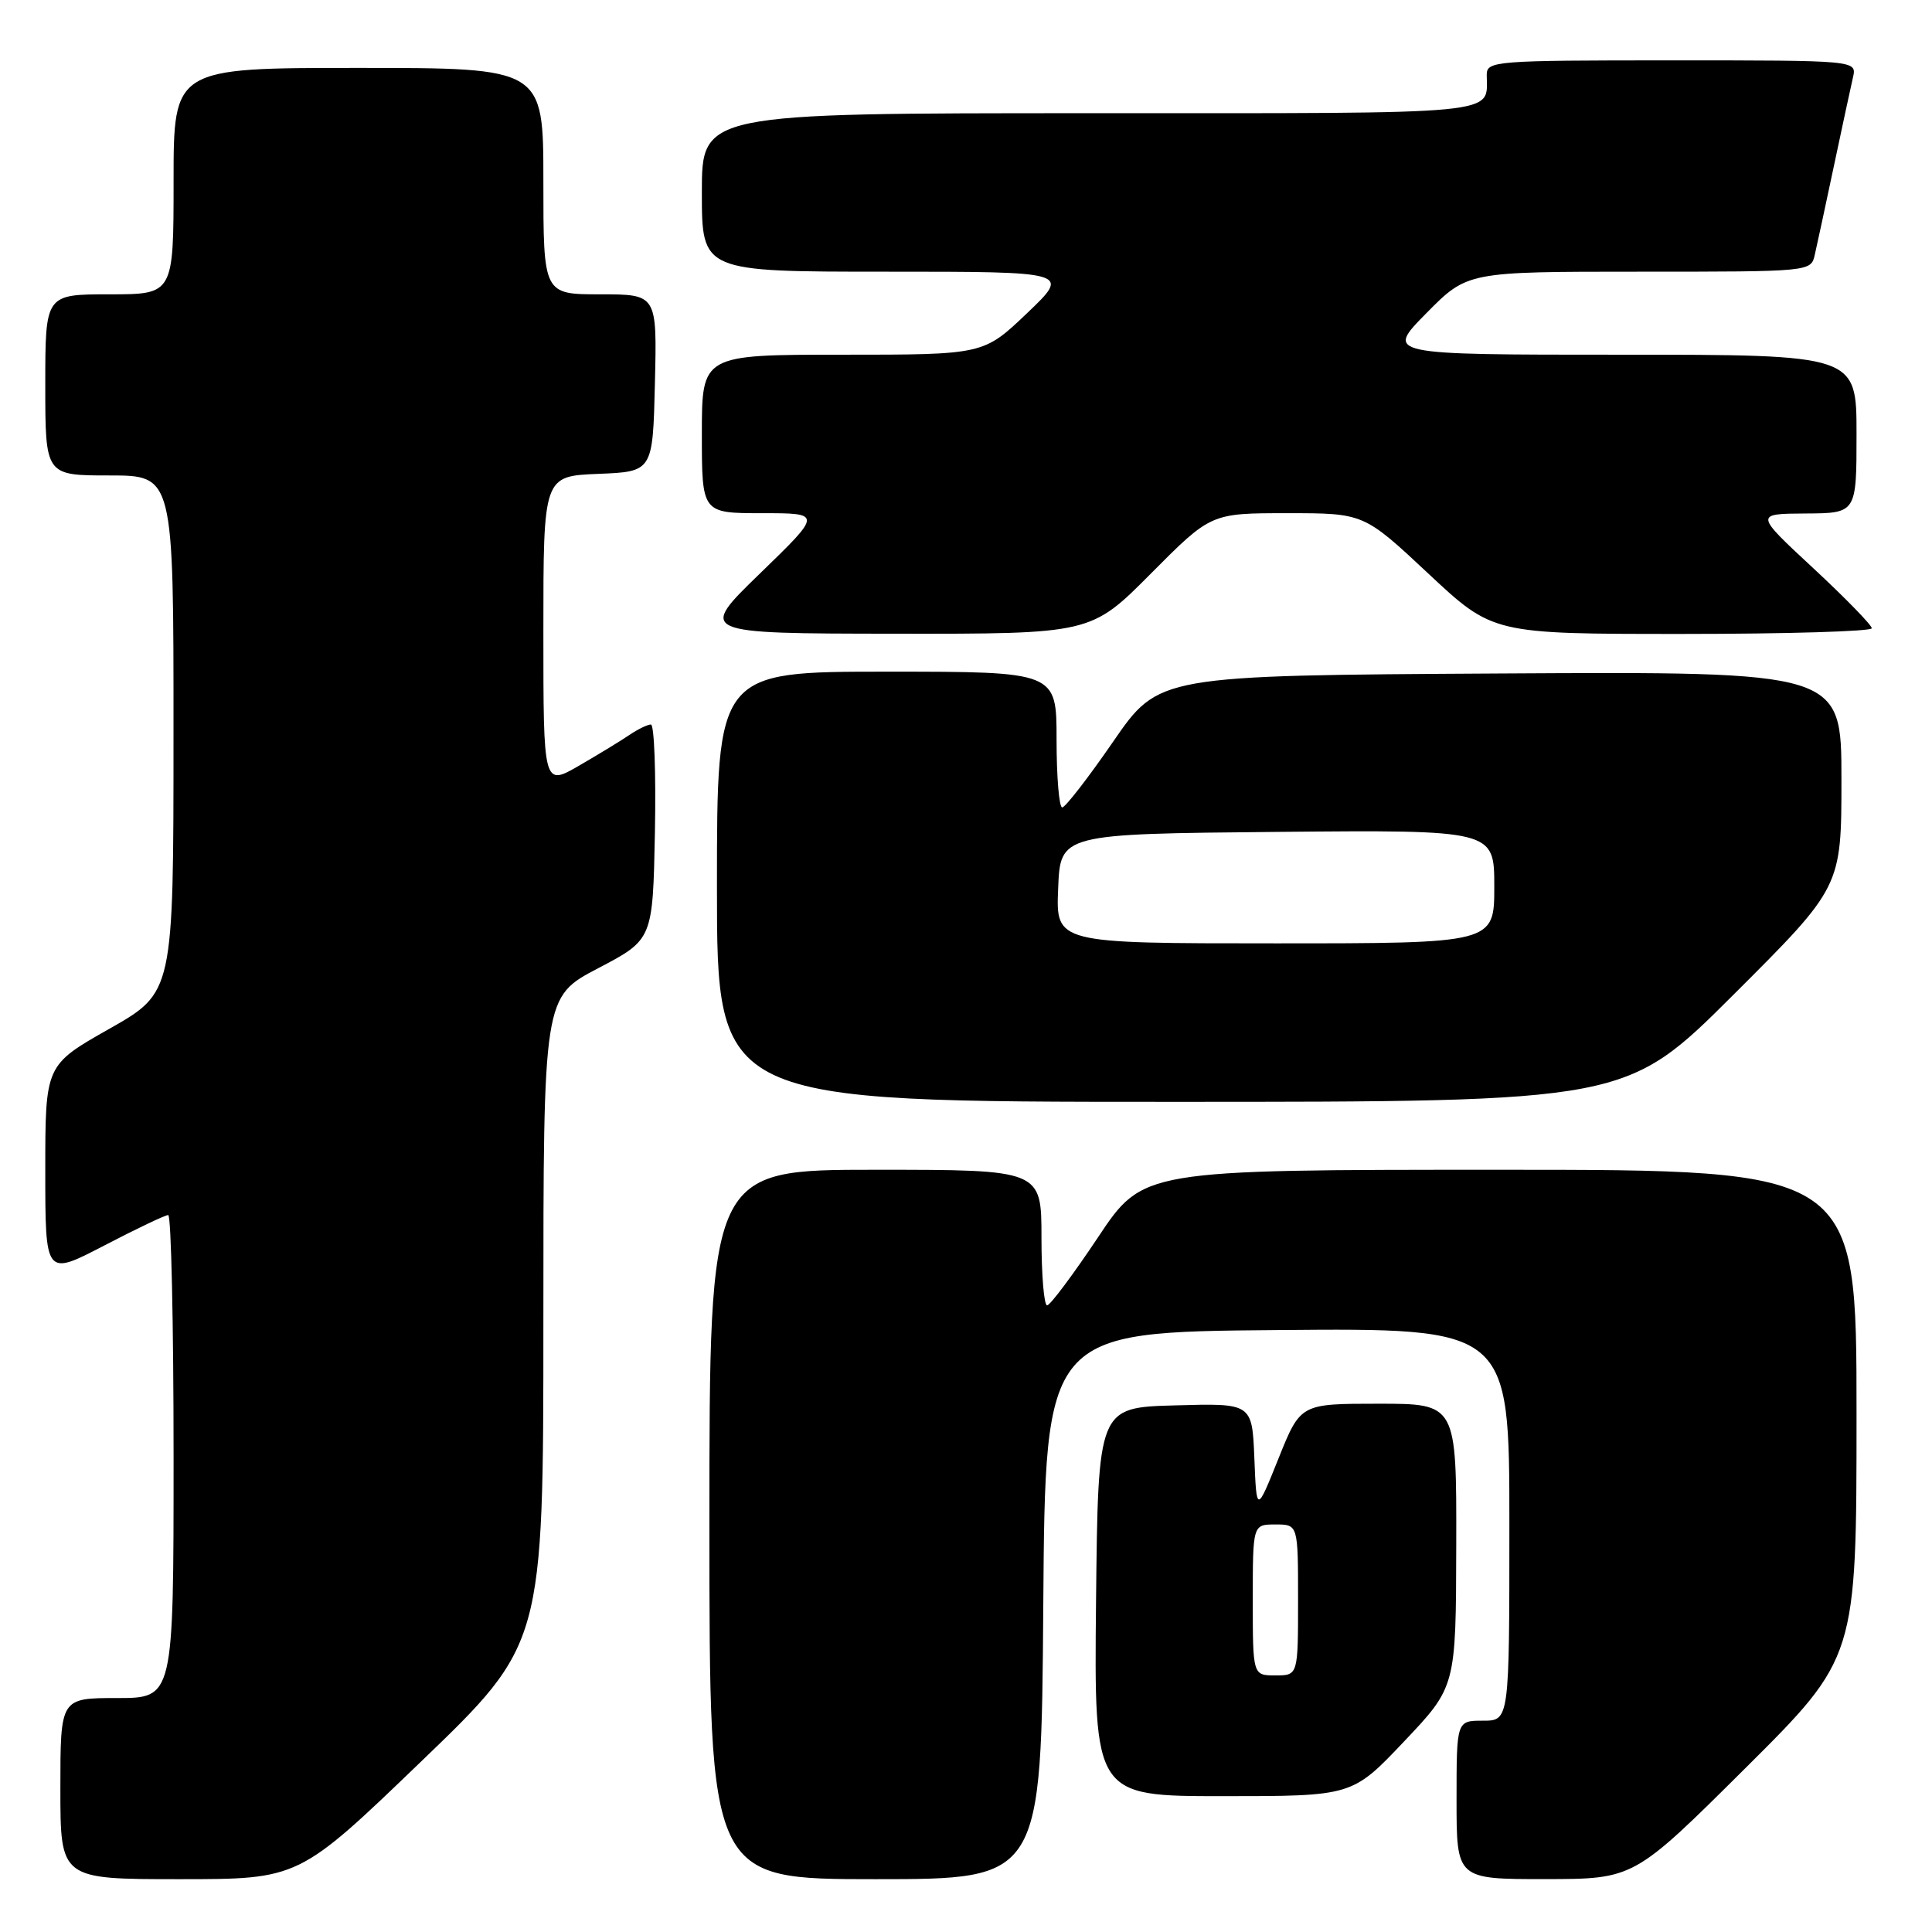 <?xml version="1.0" encoding="UTF-8" standalone="no"?>
<!DOCTYPE svg PUBLIC "-//W3C//DTD SVG 1.1//EN" "http://www.w3.org/Graphics/SVG/1.1/DTD/svg11.dtd" >
<svg xmlns="http://www.w3.org/2000/svg" xmlns:xlink="http://www.w3.org/1999/xlink" version="1.1" viewBox="0 0 256 256">
 <g >
 <path fill="currentColor"
d=" M 55.80 233.41 C 72.00 217.83 72.00 217.83 72.00 174.96 C 72.00 132.10 72.00 132.10 79.25 128.30 C 86.50 124.50 86.50 124.50 86.78 110.25 C 86.93 102.41 86.69 96.00 86.25 96.00 C 85.81 96.00 84.56 96.61 83.47 97.34 C 82.39 98.08 79.36 99.93 76.75 101.44 C 72.00 104.19 72.00 104.19 72.00 83.64 C 72.00 63.09 72.00 63.09 79.25 62.79 C 86.50 62.50 86.50 62.50 86.78 50.75 C 87.06 39.00 87.06 39.00 79.53 39.00 C 72.00 39.00 72.00 39.00 72.00 24.00 C 72.00 9.00 72.00 9.00 47.50 9.00 C 23.00 9.00 23.00 9.00 23.00 24.00 C 23.00 39.00 23.00 39.00 14.50 39.00 C 6.00 39.00 6.00 39.00 6.00 51.00 C 6.00 63.00 6.00 63.00 14.50 63.00 C 23.00 63.00 23.00 63.00 22.99 97.25 C 22.99 131.50 22.99 131.50 14.49 136.32 C 6.00 141.13 6.00 141.13 6.00 155.12 C 6.00 169.10 6.00 169.10 13.79 165.05 C 18.07 162.82 21.89 161.00 22.29 161.00 C 22.68 161.00 23.00 175.40 23.00 193.00 C 23.00 225.00 23.00 225.00 15.50 225.00 C 8.00 225.00 8.00 225.00 8.00 237.00 C 8.00 249.00 8.00 249.00 23.80 249.00 C 39.60 249.00 39.60 249.00 55.80 233.41 Z  M 138.24 212.75 C 138.50 176.50 138.50 176.50 169.25 176.24 C 200.00 175.97 200.00 175.97 200.00 201.99 C 200.00 228.00 200.00 228.00 196.50 228.00 C 193.00 228.00 193.00 228.00 193.00 238.50 C 193.00 249.00 193.00 249.00 204.75 248.99 C 216.50 248.98 216.50 248.98 231.25 234.31 C 246.00 219.64 246.00 219.64 246.00 187.32 C 246.00 155.00 246.00 155.00 198.73 155.00 C 151.45 155.00 151.45 155.00 145.48 163.97 C 142.19 168.90 139.16 172.95 138.75 172.97 C 138.34 172.99 138.00 168.95 138.00 164.00 C 138.00 155.00 138.00 155.00 116.00 155.00 C 94.00 155.00 94.00 155.00 94.00 202.00 C 94.00 249.00 94.00 249.00 115.99 249.00 C 137.98 249.00 137.98 249.00 138.24 212.75 Z  M 186.05 230.75 C 192.92 223.50 192.92 223.50 192.96 204.75 C 193.00 186.00 193.00 186.00 182.66 186.00 C 172.32 186.00 172.32 186.00 169.41 193.25 C 166.50 200.50 166.50 200.50 166.21 193.22 C 165.91 185.93 165.91 185.93 155.71 186.22 C 145.50 186.50 145.50 186.50 145.23 212.25 C 144.97 238.00 144.97 238.00 162.07 238.00 C 179.18 238.00 179.18 238.00 186.05 230.75 Z  M 229.74 131.76 C 244.00 117.53 244.00 117.53 244.00 103.25 C 244.00 88.98 244.00 88.98 198.77 89.24 C 153.55 89.50 153.55 89.50 147.52 98.24 C 144.21 103.05 141.16 106.98 140.75 106.99 C 140.34 107.00 140.00 102.95 140.00 98.00 C 140.00 89.00 140.00 89.00 117.50 89.00 C 95.00 89.00 95.00 89.00 95.00 117.50 C 95.00 146.00 95.00 146.00 155.24 146.00 C 215.47 146.00 215.47 146.00 229.74 131.76 Z  M 152.50 76.00 C 160.45 68.00 160.45 68.00 170.58 68.00 C 180.71 68.00 180.71 68.00 189.26 76.00 C 197.81 84.00 197.81 84.00 222.90 84.00 C 236.71 84.00 248.01 83.66 248.02 83.25 C 248.03 82.84 244.54 79.26 240.27 75.29 C 232.50 68.08 232.50 68.08 239.25 68.04 C 246.00 68.00 246.00 68.00 246.00 57.50 C 246.00 47.00 246.00 47.00 214.78 47.00 C 183.57 47.00 183.57 47.00 189.00 41.50 C 194.43 36.00 194.43 36.00 217.20 36.00 C 239.96 36.00 239.96 36.00 240.47 33.75 C 240.76 32.51 241.89 27.23 243.00 22.00 C 244.11 16.77 245.24 11.49 245.53 10.25 C 246.04 8.00 246.04 8.00 221.52 8.00 C 198.02 8.00 197.00 8.08 197.00 9.92 C 197.00 15.29 199.97 15.00 144.39 15.00 C 93.00 15.00 93.00 15.00 93.00 25.50 C 93.00 36.00 93.00 36.00 117.43 36.00 C 141.85 36.00 141.85 36.00 136.09 41.50 C 130.32 47.00 130.32 47.00 111.66 47.00 C 93.00 47.00 93.00 47.00 93.00 57.50 C 93.00 68.00 93.00 68.00 100.97 68.00 C 108.94 68.00 108.94 68.00 100.72 75.97 C 92.50 83.94 92.50 83.94 118.52 83.97 C 144.55 84.00 144.55 84.00 152.50 76.00 Z  M 166.00 212.00 C 166.00 202.00 166.00 202.00 169.00 202.00 C 172.00 202.00 172.00 202.00 172.00 212.00 C 172.00 222.00 172.00 222.00 169.00 222.00 C 166.00 222.00 166.00 222.00 166.00 212.00 Z  M 140.21 117.75 C 140.50 110.50 140.50 110.50 169.25 110.23 C 198.00 109.97 198.00 109.97 198.00 117.48 C 198.00 125.00 198.00 125.00 168.96 125.00 C 139.91 125.00 139.91 125.00 140.21 117.75 Z "/>
</g>
</svg>